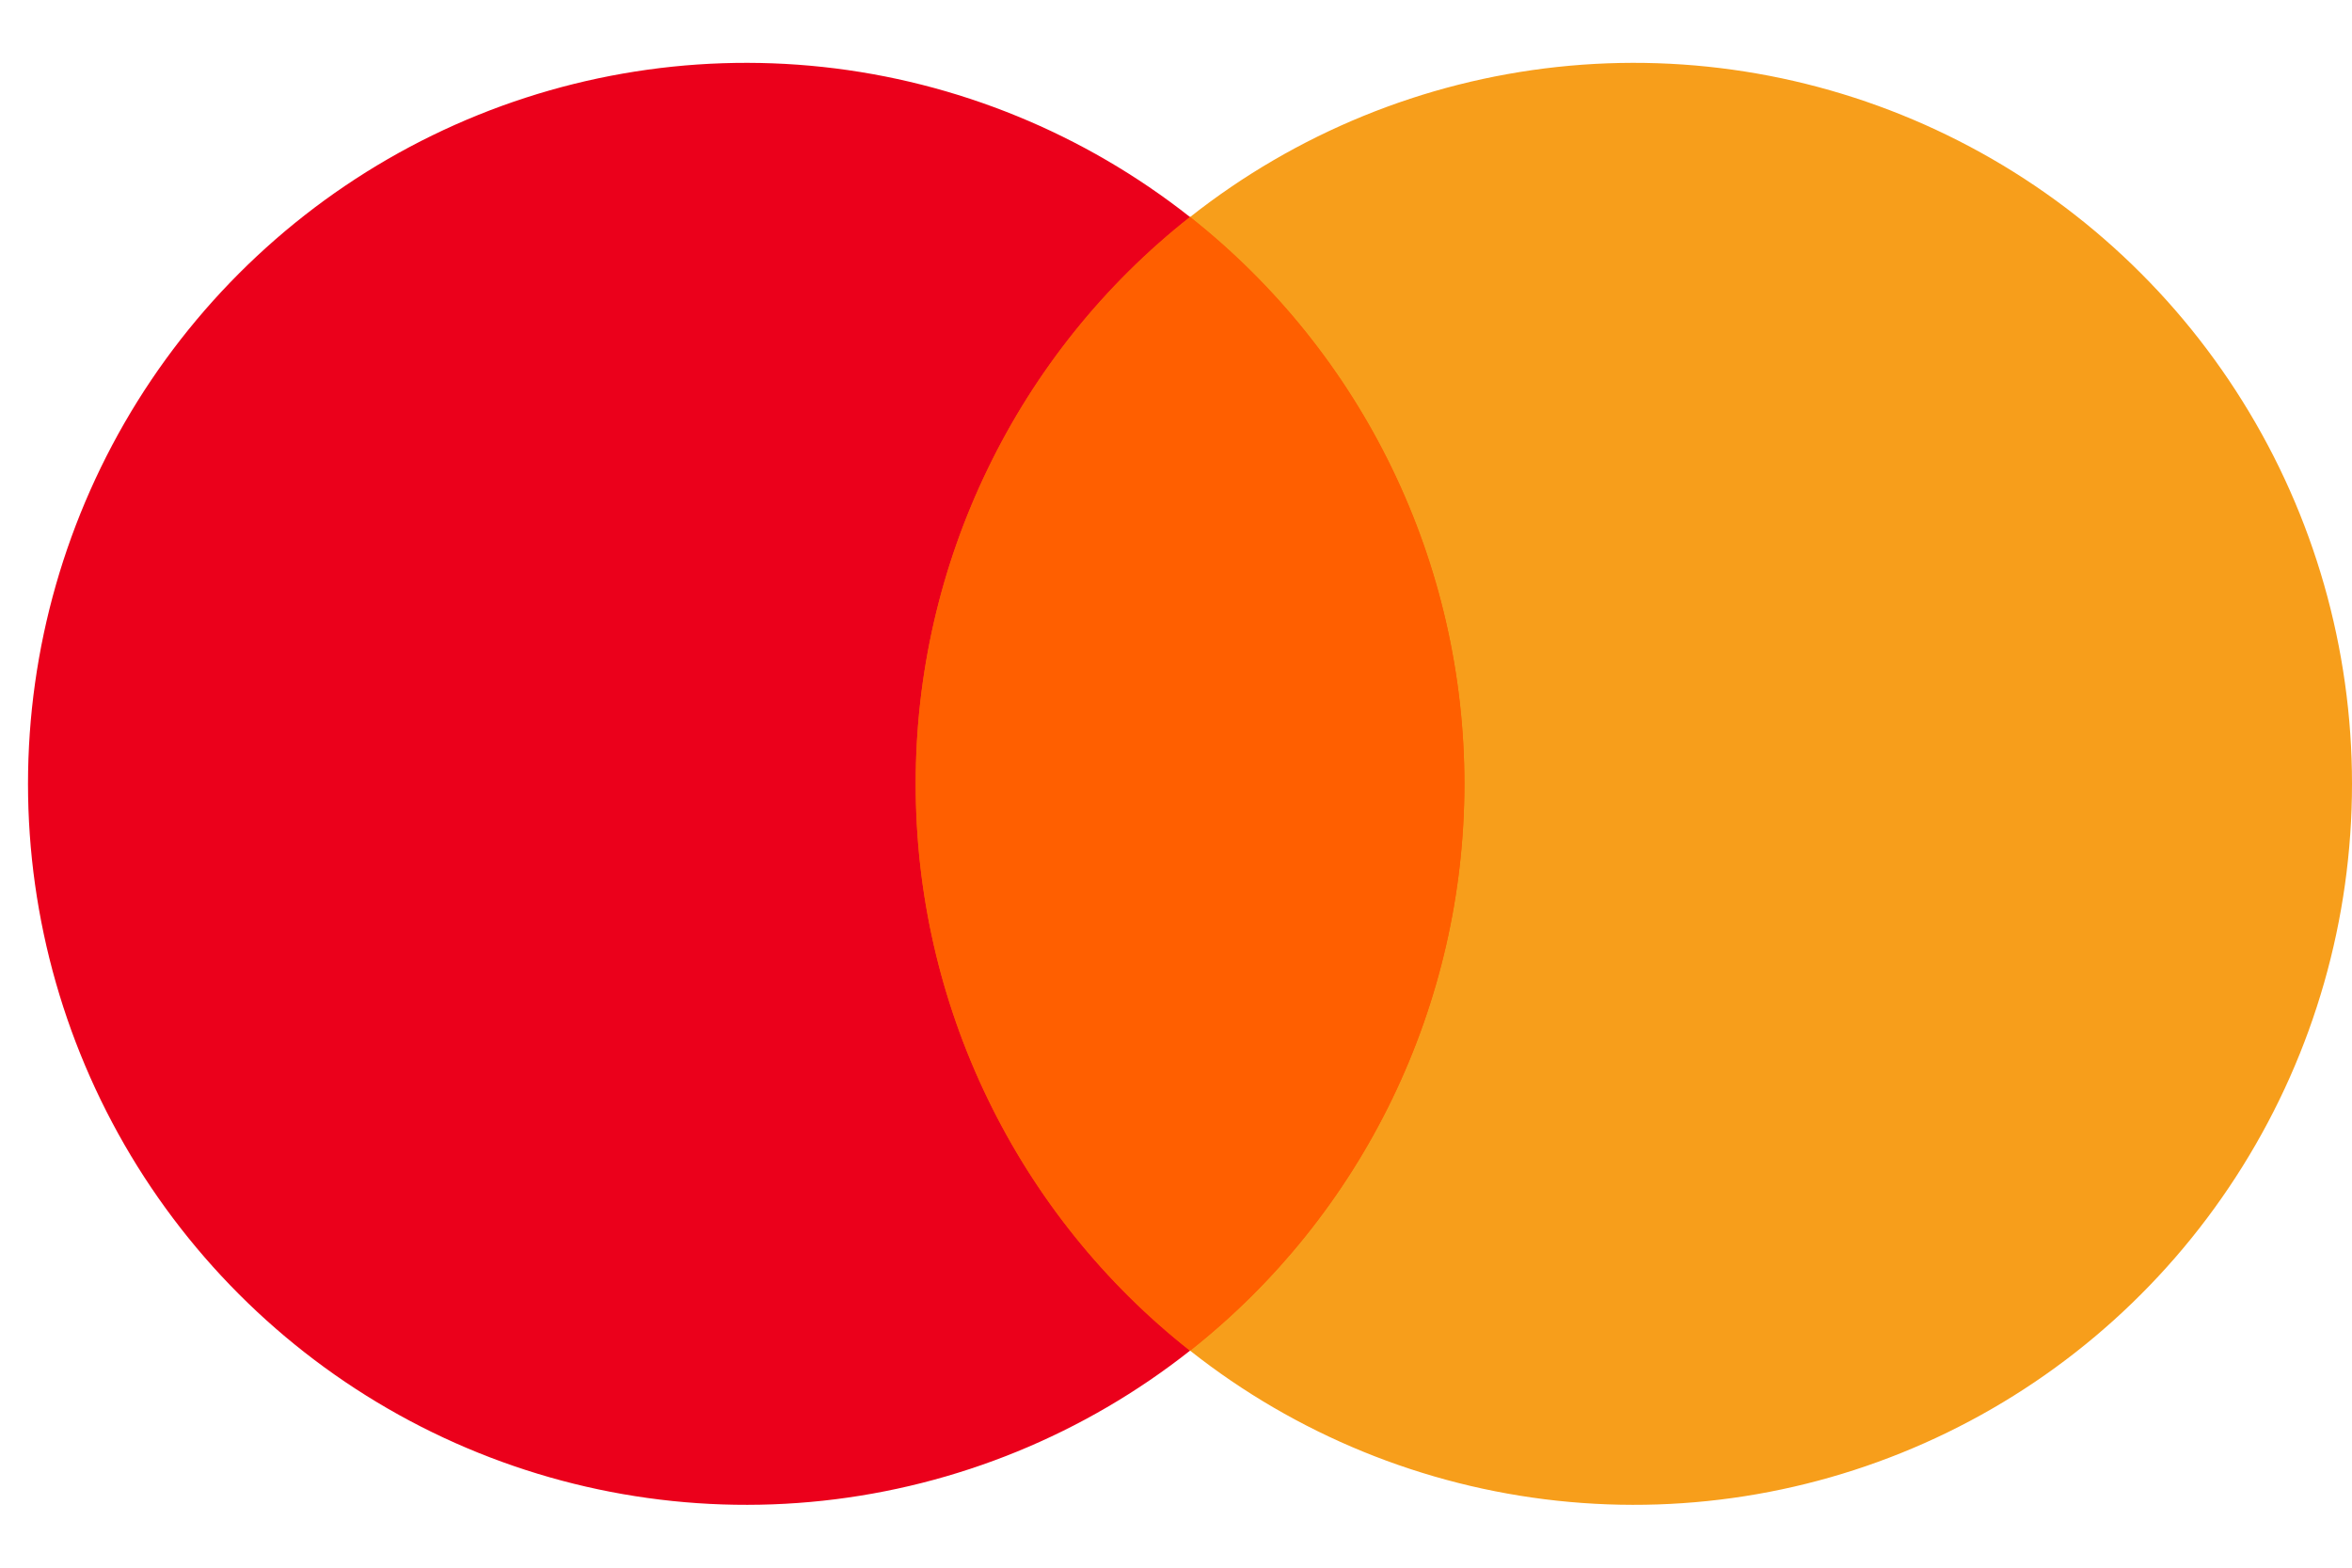 <svg width="21" height="14" viewBox="0 0 21 14" fill="none" xmlns="http://www.w3.org/2000/svg">
    <path d="M13.431 1.938H7.82V12.062H13.431V1.938Z" fill="#FF5F00"/>
    <path d="M8.176 7C8.175 6.025 8.395 5.063 8.82 4.186C9.244 3.309 9.861 2.54 10.625 1.938C9.679 1.192 8.543 0.727 7.347 0.598C6.151 0.469 4.942 0.681 3.86 1.209C2.778 1.737 1.866 2.56 1.227 3.584C0.589 4.608 0.25 5.792 0.25 7C0.25 8.208 0.589 9.392 1.227 10.416C1.866 11.44 2.778 12.263 3.86 12.791C4.942 13.319 6.151 13.531 7.347 13.402C8.543 13.273 9.679 12.809 10.625 12.062C9.861 11.46 9.244 10.691 8.82 9.815C8.395 8.938 8.175 7.975 8.176 7Z" fill="#EB001B"/>
    <path d="M21 7C21 8.208 20.662 9.392 20.023 10.416C19.385 11.44 18.473 12.263 17.39 12.791C16.308 13.319 15.1 13.531 13.904 13.402C12.707 13.273 11.571 12.809 10.626 12.062C11.389 11.46 12.006 10.691 12.43 9.814C12.854 8.937 13.075 7.975 13.075 7C13.075 6.025 12.854 5.063 12.43 4.186C12.006 3.309 11.389 2.541 10.626 1.938C11.571 1.192 12.707 0.727 13.904 0.598C15.1 0.469 16.308 0.681 17.39 1.209C18.473 1.737 19.385 2.56 20.023 3.584C20.662 4.608 21 5.792 21 7Z" fill="#F79E1B"/>
    <path fill-rule="evenodd" clip-rule="evenodd" d="M10.625 1.938H10.625L10.625 1.938C9.861 2.54 9.244 3.309 8.82 4.186C8.395 5.063 8.175 6.025 8.176 7C8.175 7.975 8.395 8.937 8.82 9.814C9.244 10.691 9.861 11.46 10.625 12.062H10.625C11.389 11.459 12.006 10.691 12.43 9.814C12.854 8.937 13.075 7.975 13.075 7C13.075 6.025 12.854 5.063 12.43 4.186C12.006 3.309 11.389 2.541 10.625 1.938C10.625 1.938 10.625 1.938 10.625 1.938Z" fill="#FF5F00"/>
</svg>
